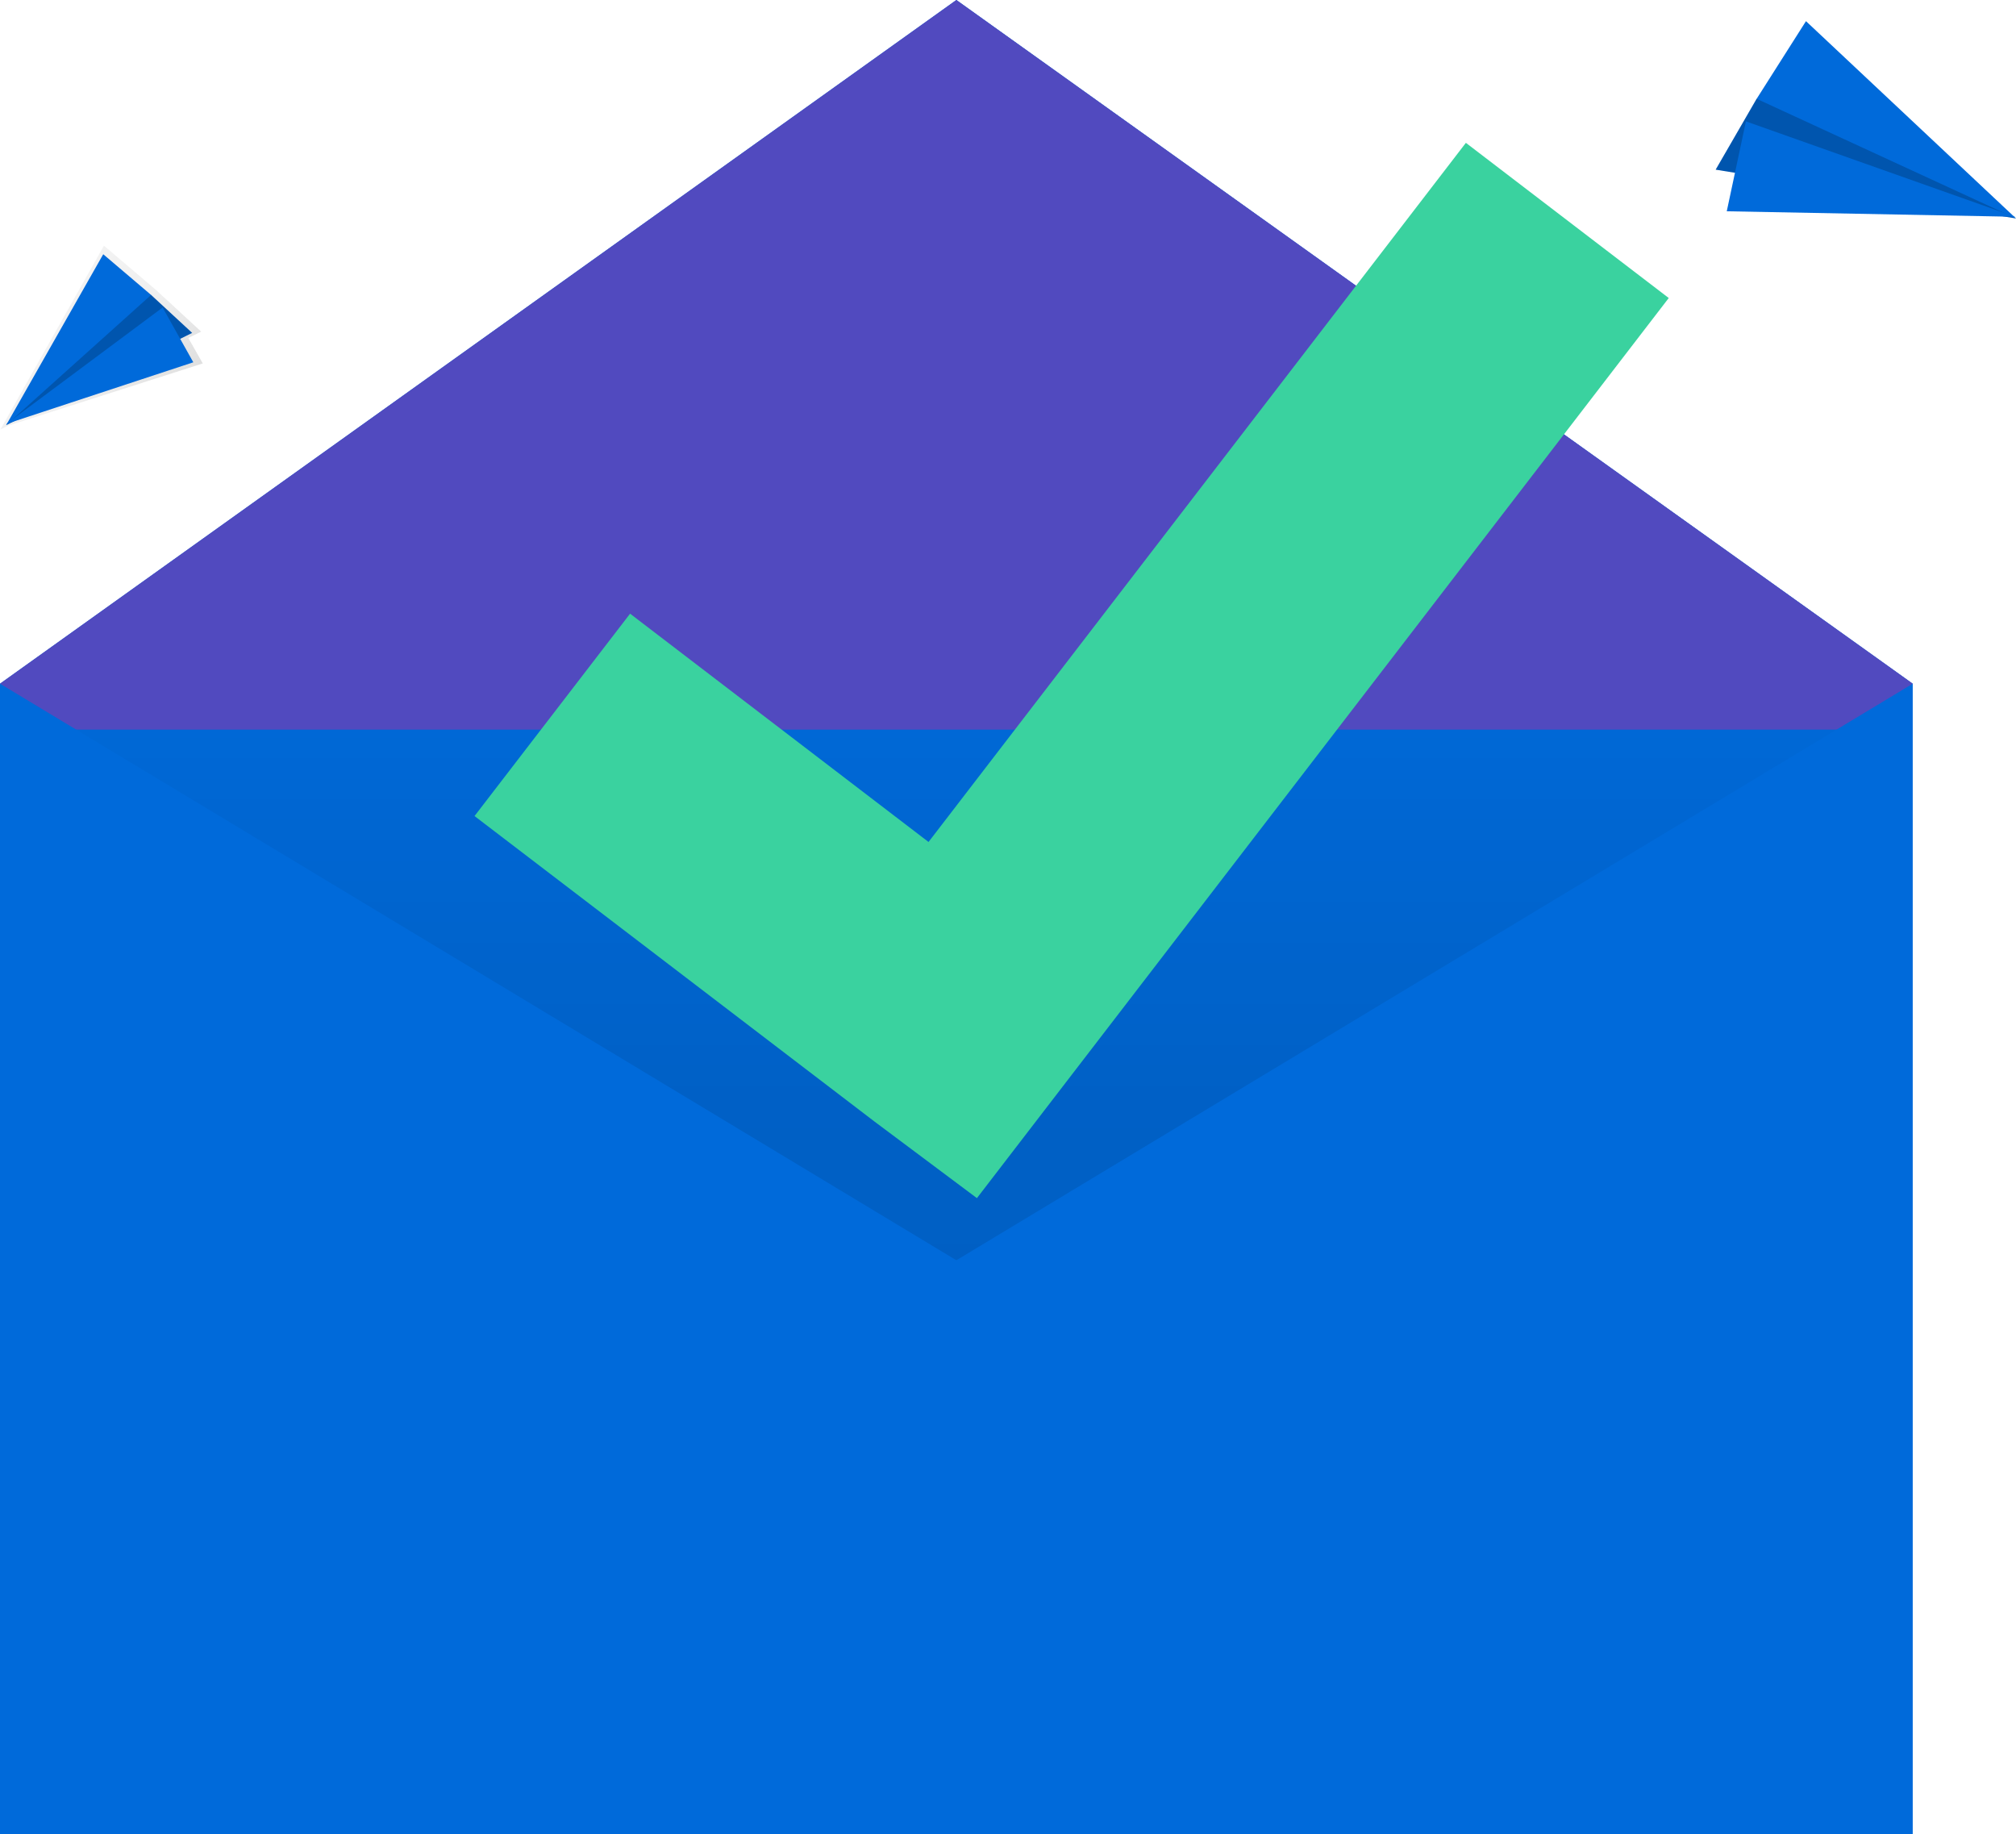 <svg width="144" height="131" viewBox="0 0 144 131" fill="none" xmlns="http://www.w3.org/2000/svg">
<path d="M22.832 74.701L0 48.829L68.312 0L136.624 48.829L113.427 74.701H22.832Z" fill="#006ADA"/>
<path d="M22.832 74.701L0 48.829L68.312 0L136.624 48.829L113.427 74.701H22.832Z" fill="#514ABF"/>
<path d="M133.336 52.108H0V110.229H133.336V52.108Z" fill="#006ADA"/>
<path d="M133.336 52.108H0V110.229H133.336V52.108Z" fill="url(#paint0_linear)"/>
<path d="M136.624 131H0V48.829L68.312 90.006L136.624 48.829V131Z" fill="#006ADA"/>
<path d="M119.196 21.284L104.706 10.201L66.324 60.133L45.006 43.828L33.895 58.281L62.456 80.094L69.78 85.569L119.196 21.284Z" fill="#3AD29F"/>
<path d="M0.576 30.405L0.033 30.67L0.096 30.559L0.048 30.575L0.115 30.525L7.426 17.547L11.163 20.726L14.369 23.686L13.449 24.135L14.484 25.956L0.576 30.405Z" fill="url(#paint1_linear)"/>
<path d="M10.792 21.065L13.723 23.775L0.44 30.362L7.509 21.325L10.792 21.065Z" fill="#006ADA"/>
<path opacity="0.2" d="M10.792 21.065L13.723 23.775L0.44 30.362L7.509 21.325L10.792 21.065Z" fill="black"/>
<path d="M7.374 18.158L0.44 30.362L10.793 21.065L7.374 18.158Z" fill="#006ADA"/>
<path d="M13.808 25.874L0.454 30.274L11.617 21.962L13.808 25.874Z" fill="#006ADA"/>
<path d="M125.474 7.056L122.549 12.116L144 15.6L130.184 6.003L125.474 7.056Z" fill="#006ADA"/>
<path opacity="0.2" d="M125.474 7.056L122.549 12.116L144 15.6L130.184 6.003L125.474 7.056Z" fill="black"/>
<path d="M128.998 1.511L144 15.6L125.475 7.057L128.998 1.511Z" fill="#006ADA"/>
<path d="M123.34 15.089L143.941 15.482L124.709 8.668L123.34 15.089Z" fill="#006ADA"/>
<defs>
<linearGradient id="paint0_linear" x1="66.668" y1="110.229" x2="66.668" y2="52.108" gradientUnits="userSpaceOnUse">
<stop stop-opacity="0.12"/>
<stop offset="0.551" stop-opacity="0.09"/>
<stop offset="1" stop-opacity="0.02"/>
</linearGradient>
<linearGradient id="paint1_linear" x1="10.872" y1="30.183" x2="2.64" y2="23.147" gradientUnits="userSpaceOnUse">
<stop stop-color="#808080" stop-opacity="0.25"/>
<stop offset="0.535" stop-color="#808080" stop-opacity="0.12"/>
<stop offset="1" stop-color="#808080" stop-opacity="0.1"/>
</linearGradient>
</defs>
</svg>
